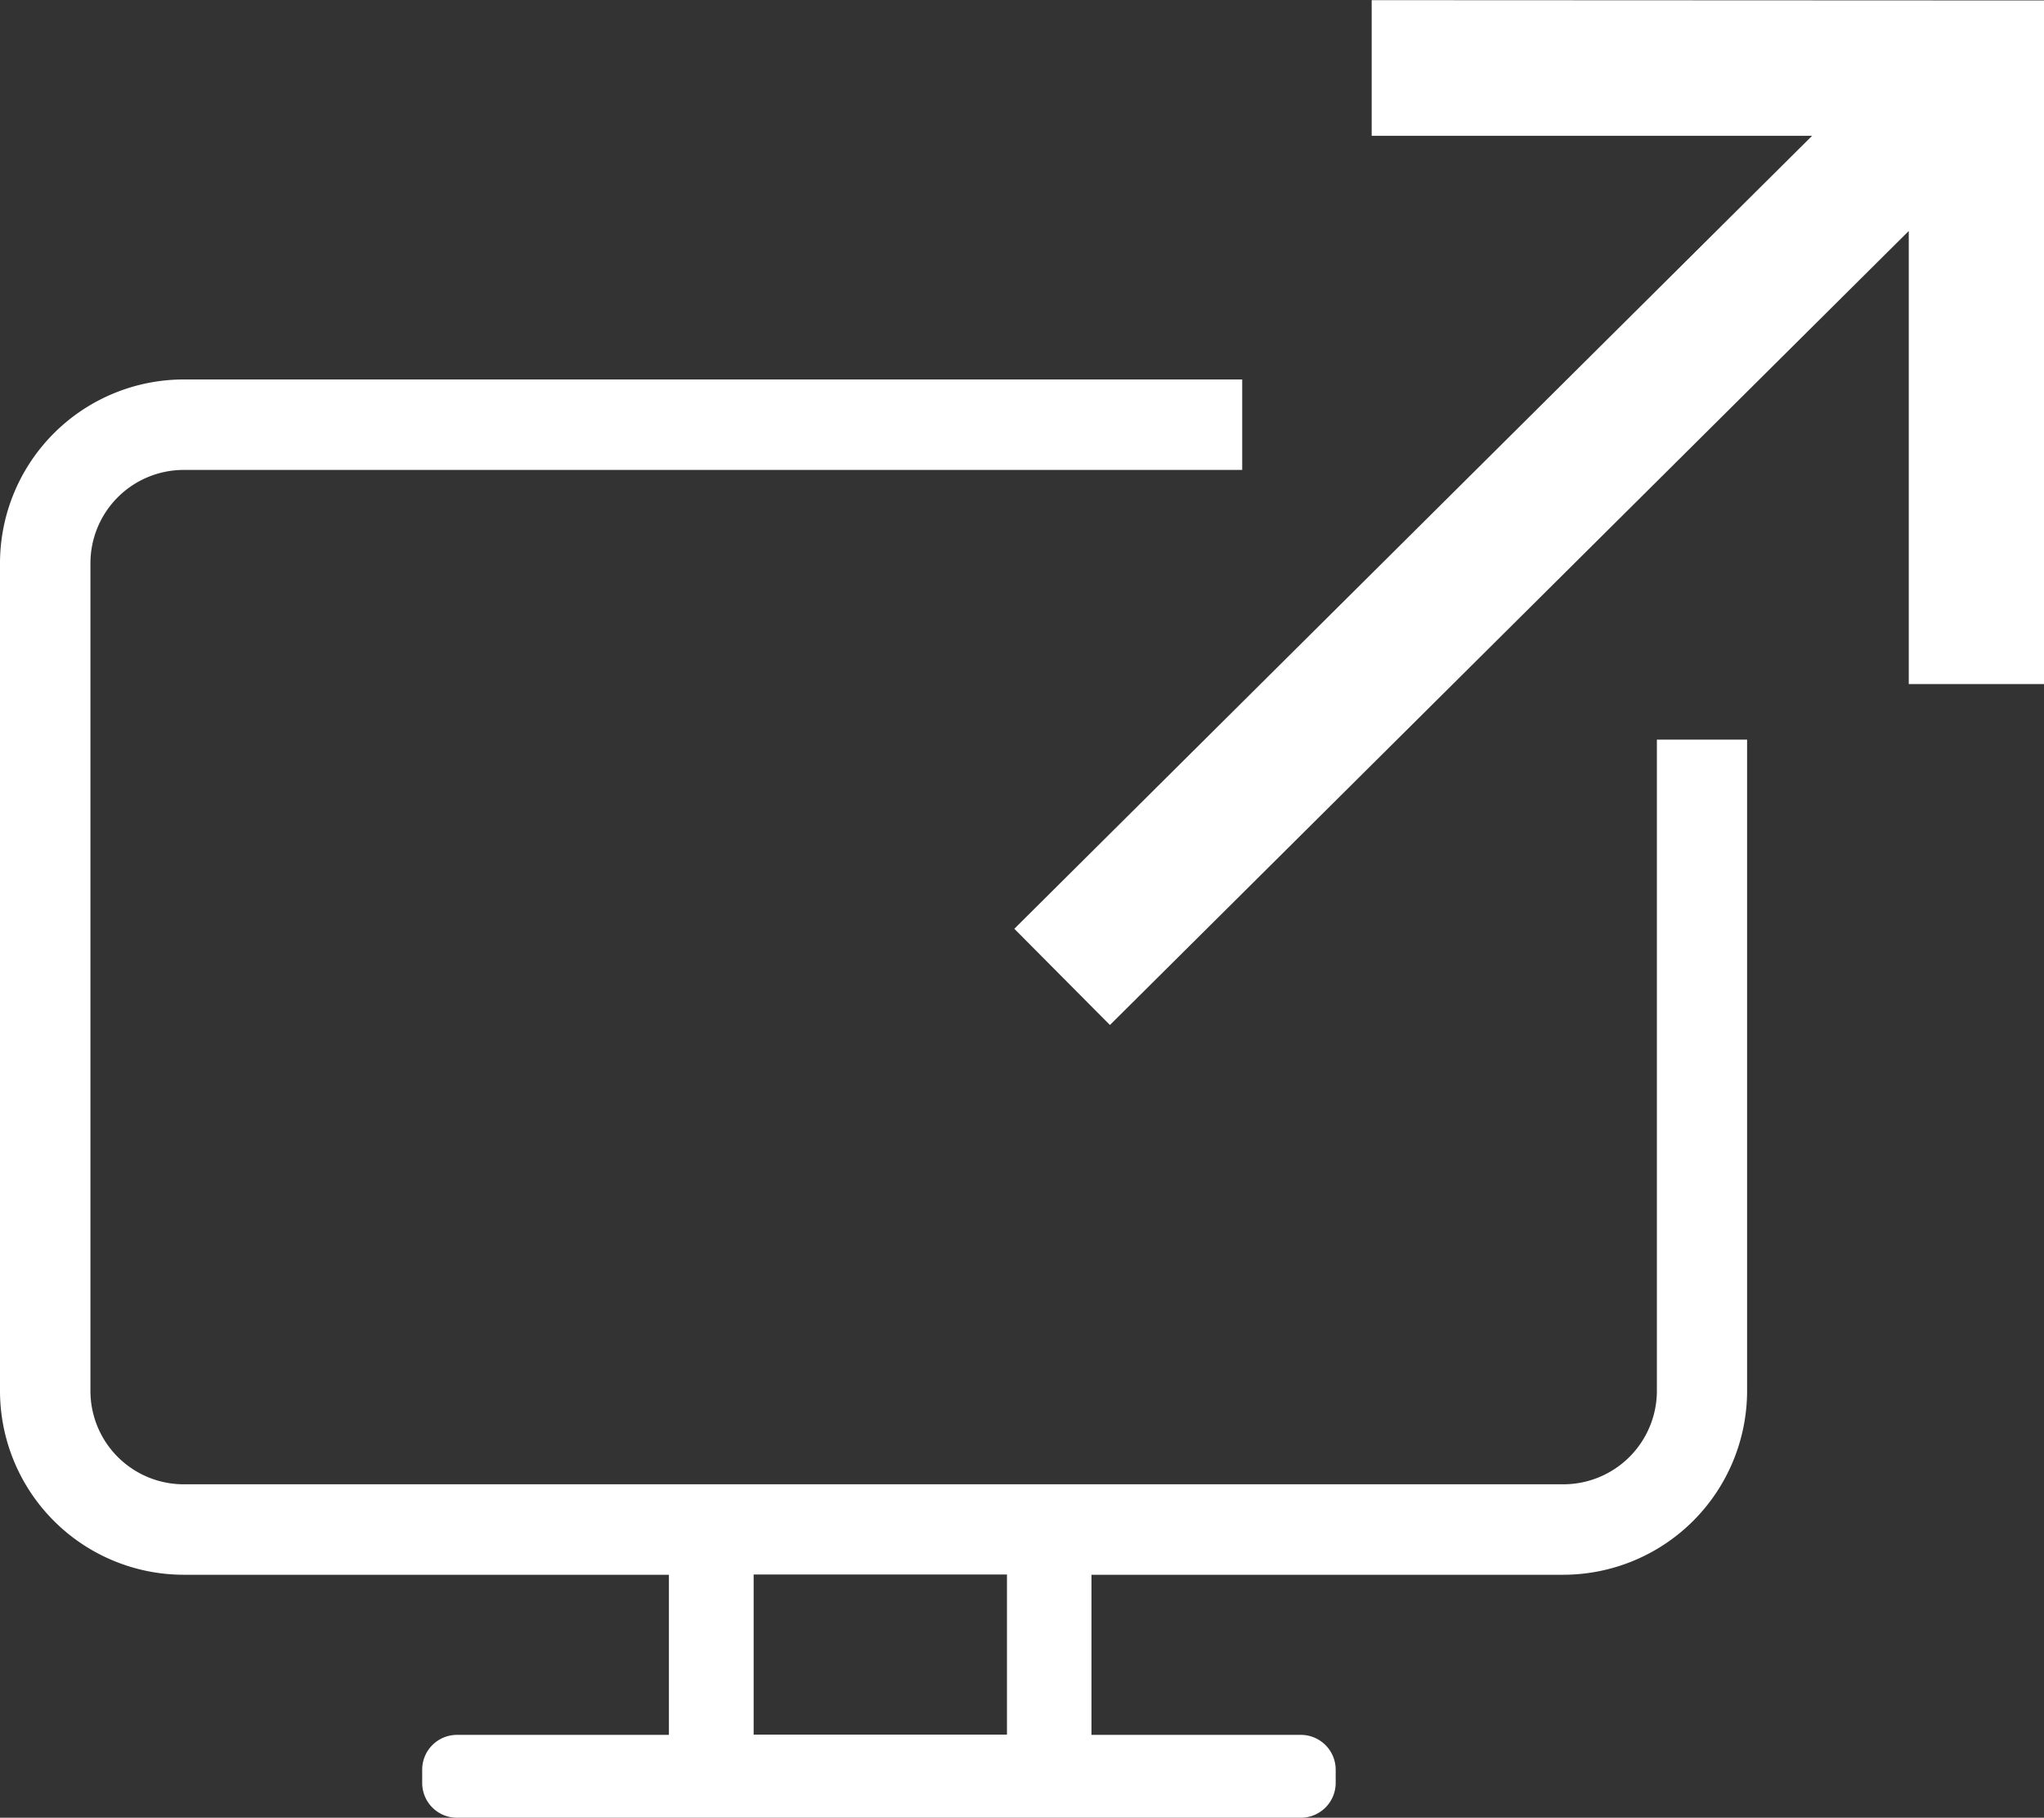<!-- Generated by IcoMoon.io -->
<svg xmlns="http://www.w3.org/2000/svg" width="26.918" height="23.932" viewBox="0 0 26.918 23.932">
    <rect x="0" y="0" width="26.918" height="23.932" fill="#333333" stroke="none"/>
    <defs>
        <style>
            .prefix__cls-1{fill:#fff}
        </style>
    </defs>
    <g id="prefix__Group_143" data-name="Group 143" transform="translate(-384.984 -441.004)">
        <g id="prefix__Group_135" data-name="Group 135" transform="translate(-1088.342 -2229.794)">
            <path id="prefix__Path_205" d="M1491.39 2670.8v1.786h5.8l-10.506 10.44 1.259 1.267 10.52-10.454v5.965h1.786v-9z" class="prefix__cls-1" data-name="Path 205"/>
            <path id="prefix__Path_206" d="M1495.146 2680.536v8.575a1.232 1.232 0 0 1-1.229 1.229h-18.171a1.229 1.229 0 0 1-1.229-1.229v-10.9a1.229 1.229 0 0 1 1.229-1.226h13.939v-1.191h-13.939a2.421 2.421 0 0 0-2.42 2.417v10.9a2.422 2.422 0 0 0 2.42 2.42h6.389v2.108h-2.79a.458.458 0 0 0-.459.459v.173a.458.458 0 0 0 .459.459h11.112a.459.459 0 0 0 .459-.459v-.173a.459.459 0 0 0-.459-.459h-2.757v-2.108h6.214a2.423 2.423 0 0 0 2.42-2.42v-8.575zm-8.559 13.1h-3.336v-2.108h3.336z" class="prefix__cls-1" data-name="Path 206"/>
        </g>
    </g>
</svg>
